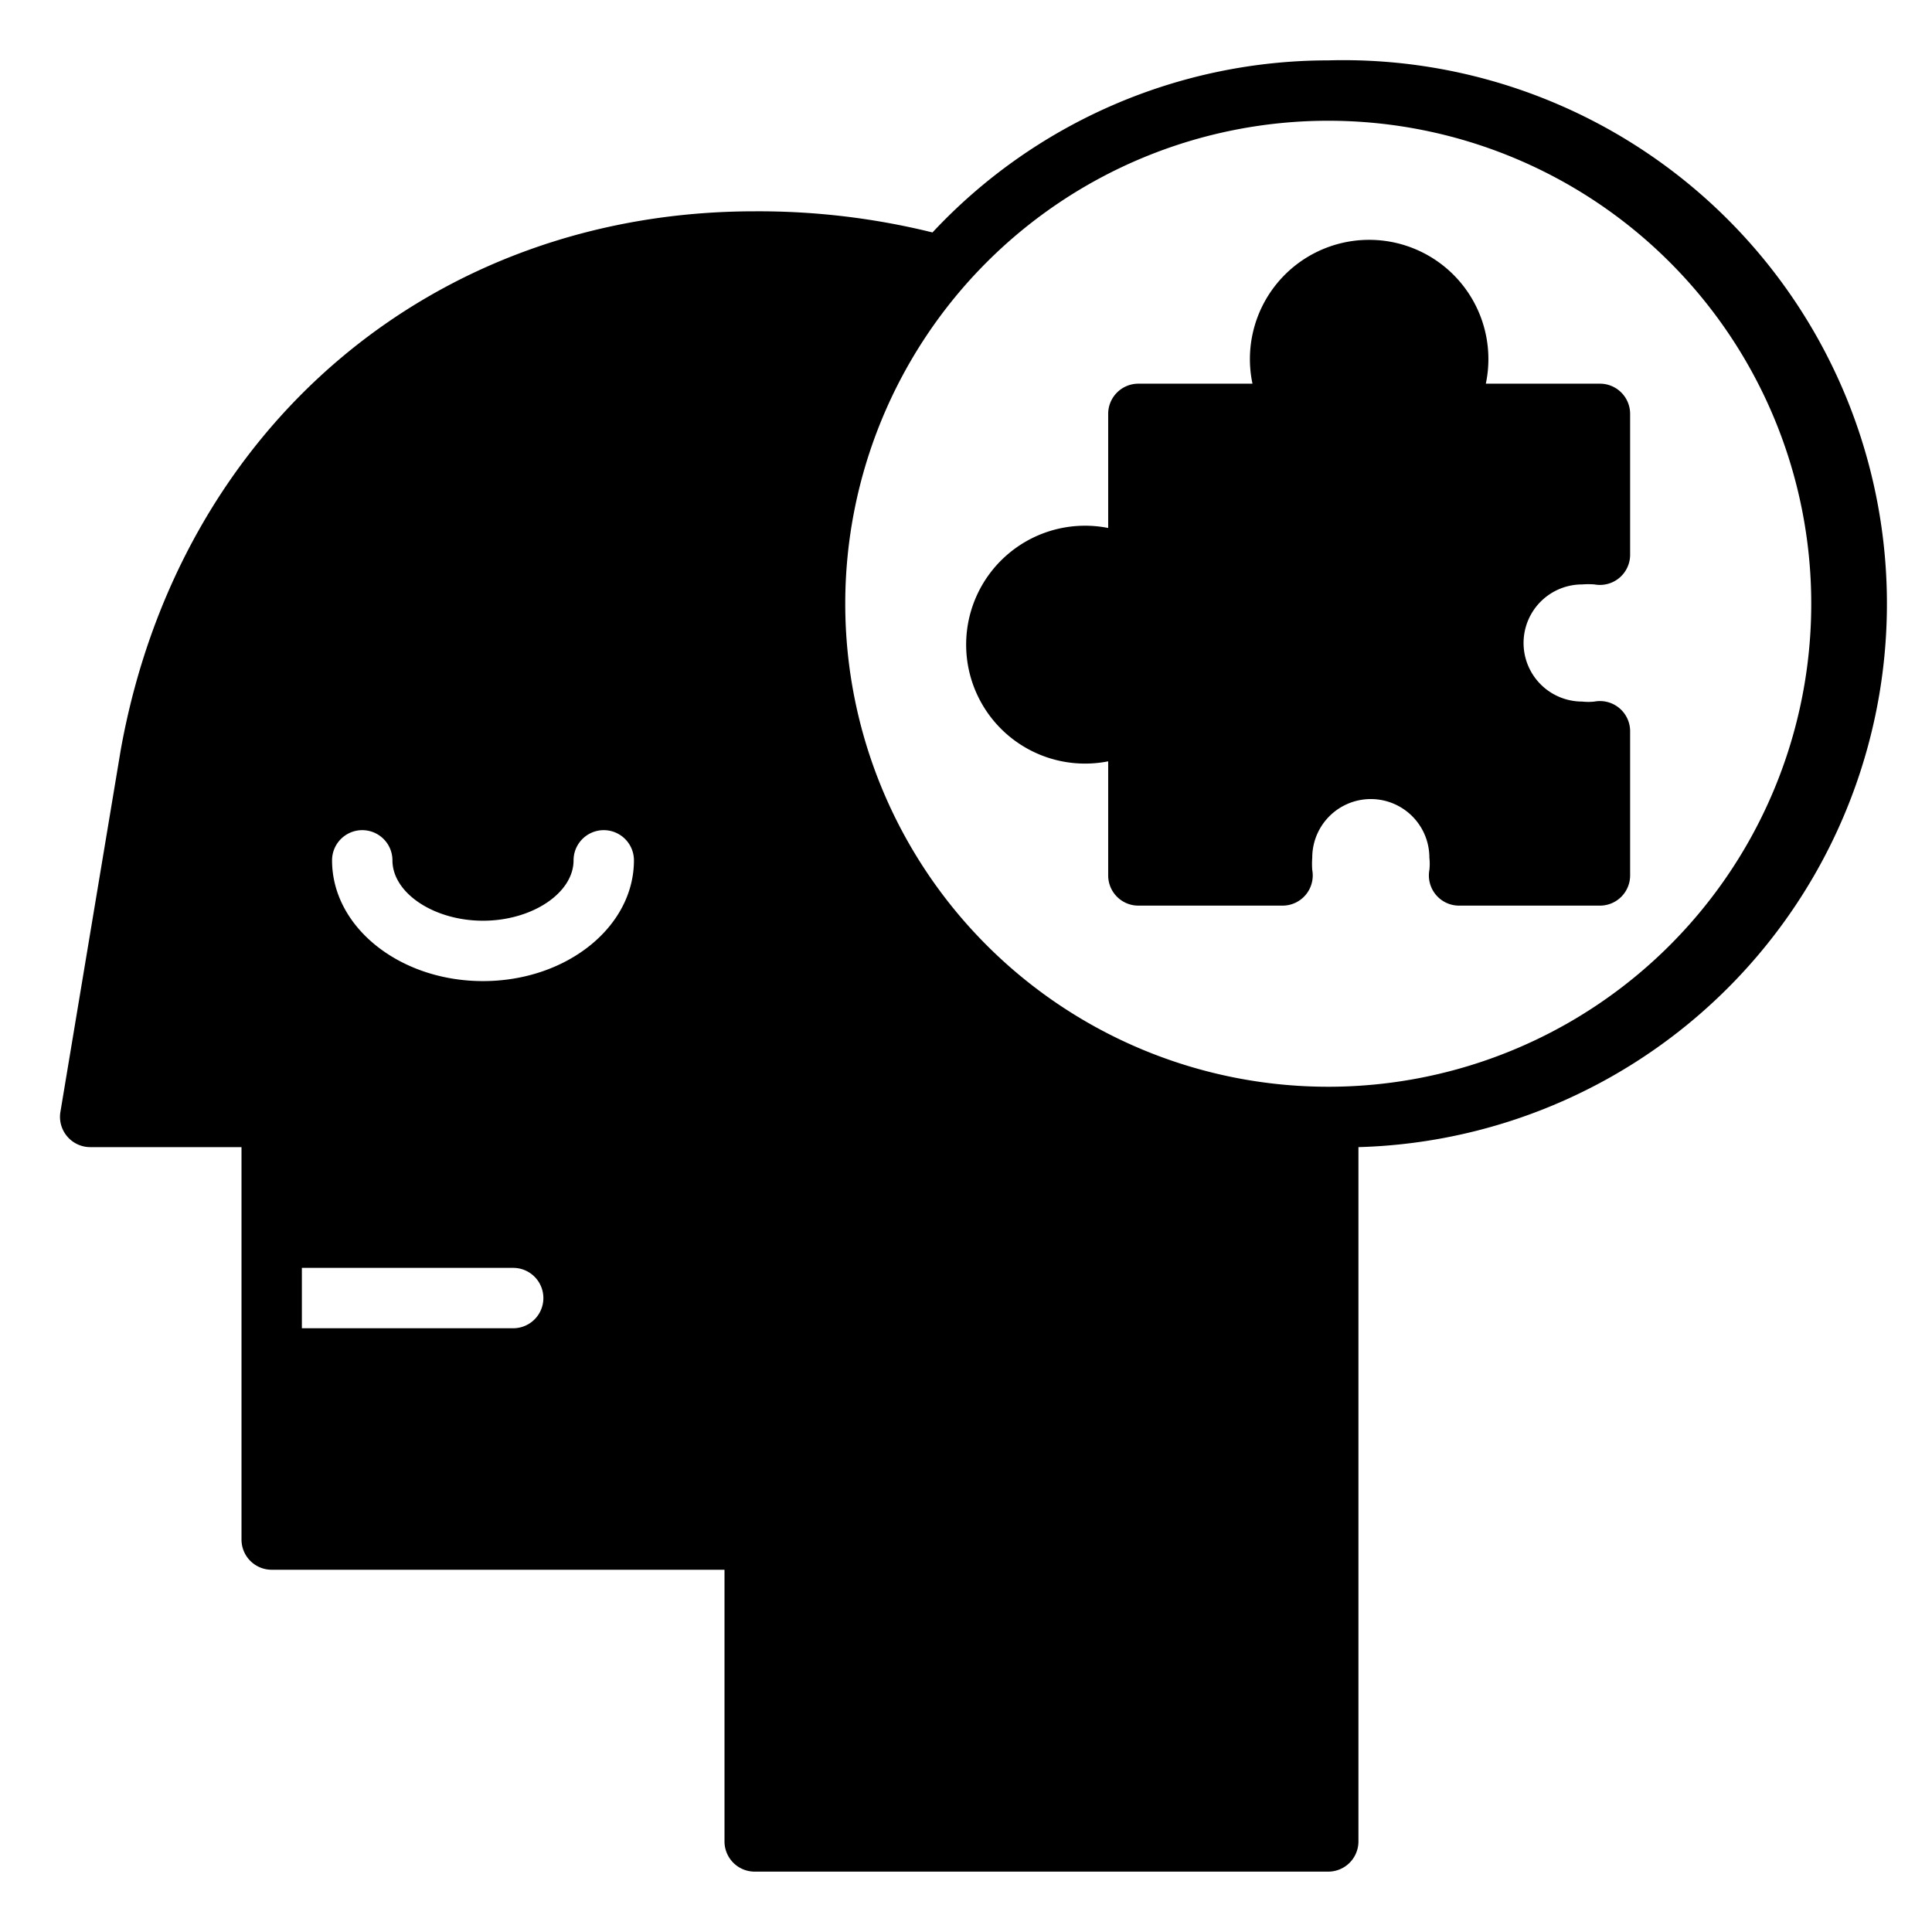 <?xml version="1.0" ?><svg viewBox="0 0 64 64" xmlns="http://www.w3.org/2000/svg"><g id="Glyph"><g  id="Glyph-2"><path d="M44,2A17.94,17.94,0,0,0,30.89,7.7,24,24,0,0,0,25,7C14.35,7,5.92,14.16,4,24.84l-2,12a1,1,0,0,0,.23.81A1,1,0,0,0,3,38H8V51a1,1,0,0,0,1,1H24v9a1,1,0,0,0,1,1H44a1,1,0,0,0,1-1V38A18,18,0,0,0,44,2ZM17,44H10V42h7a1,1,0,0,1,0,2ZM16,32.5c-2.76,0-5-1.79-5-4a1,1,0,0,1,2,0c0,1.08,1.37,2,3,2s3-.92,3-2a1,1,0,0,1,2,0C21,30.71,18.76,32.5,16,32.5ZM44,36A16,16,0,1,1,60,20,16,16,0,0,1,44,36Z"/><path d="M53,12.71H49.22a3.95,3.95,0,1,0-7.73,0H37.71a1,1,0,0,0-1,1v3.78a3.94,3.94,0,1,0,0,7.73V29a1,1,0,0,0,1,1h4.76a1,1,0,0,0,1-1.18,2.71,2.71,0,0,1,0-.41,1.94,1.94,0,1,1,3.88,0,1.84,1.84,0,0,1,0,.41,1,1,0,0,0,1,1.18H53a1,1,0,0,0,1-1V24.24a1,1,0,0,0-1.18-1,1.84,1.84,0,0,1-.41,0,1.94,1.94,0,1,1,0-3.88,2.71,2.71,0,0,1,.41,0,1,1,0,0,0,1.18-1V13.71A1,1,0,0,0,53,12.71Z"/></g></g></svg>